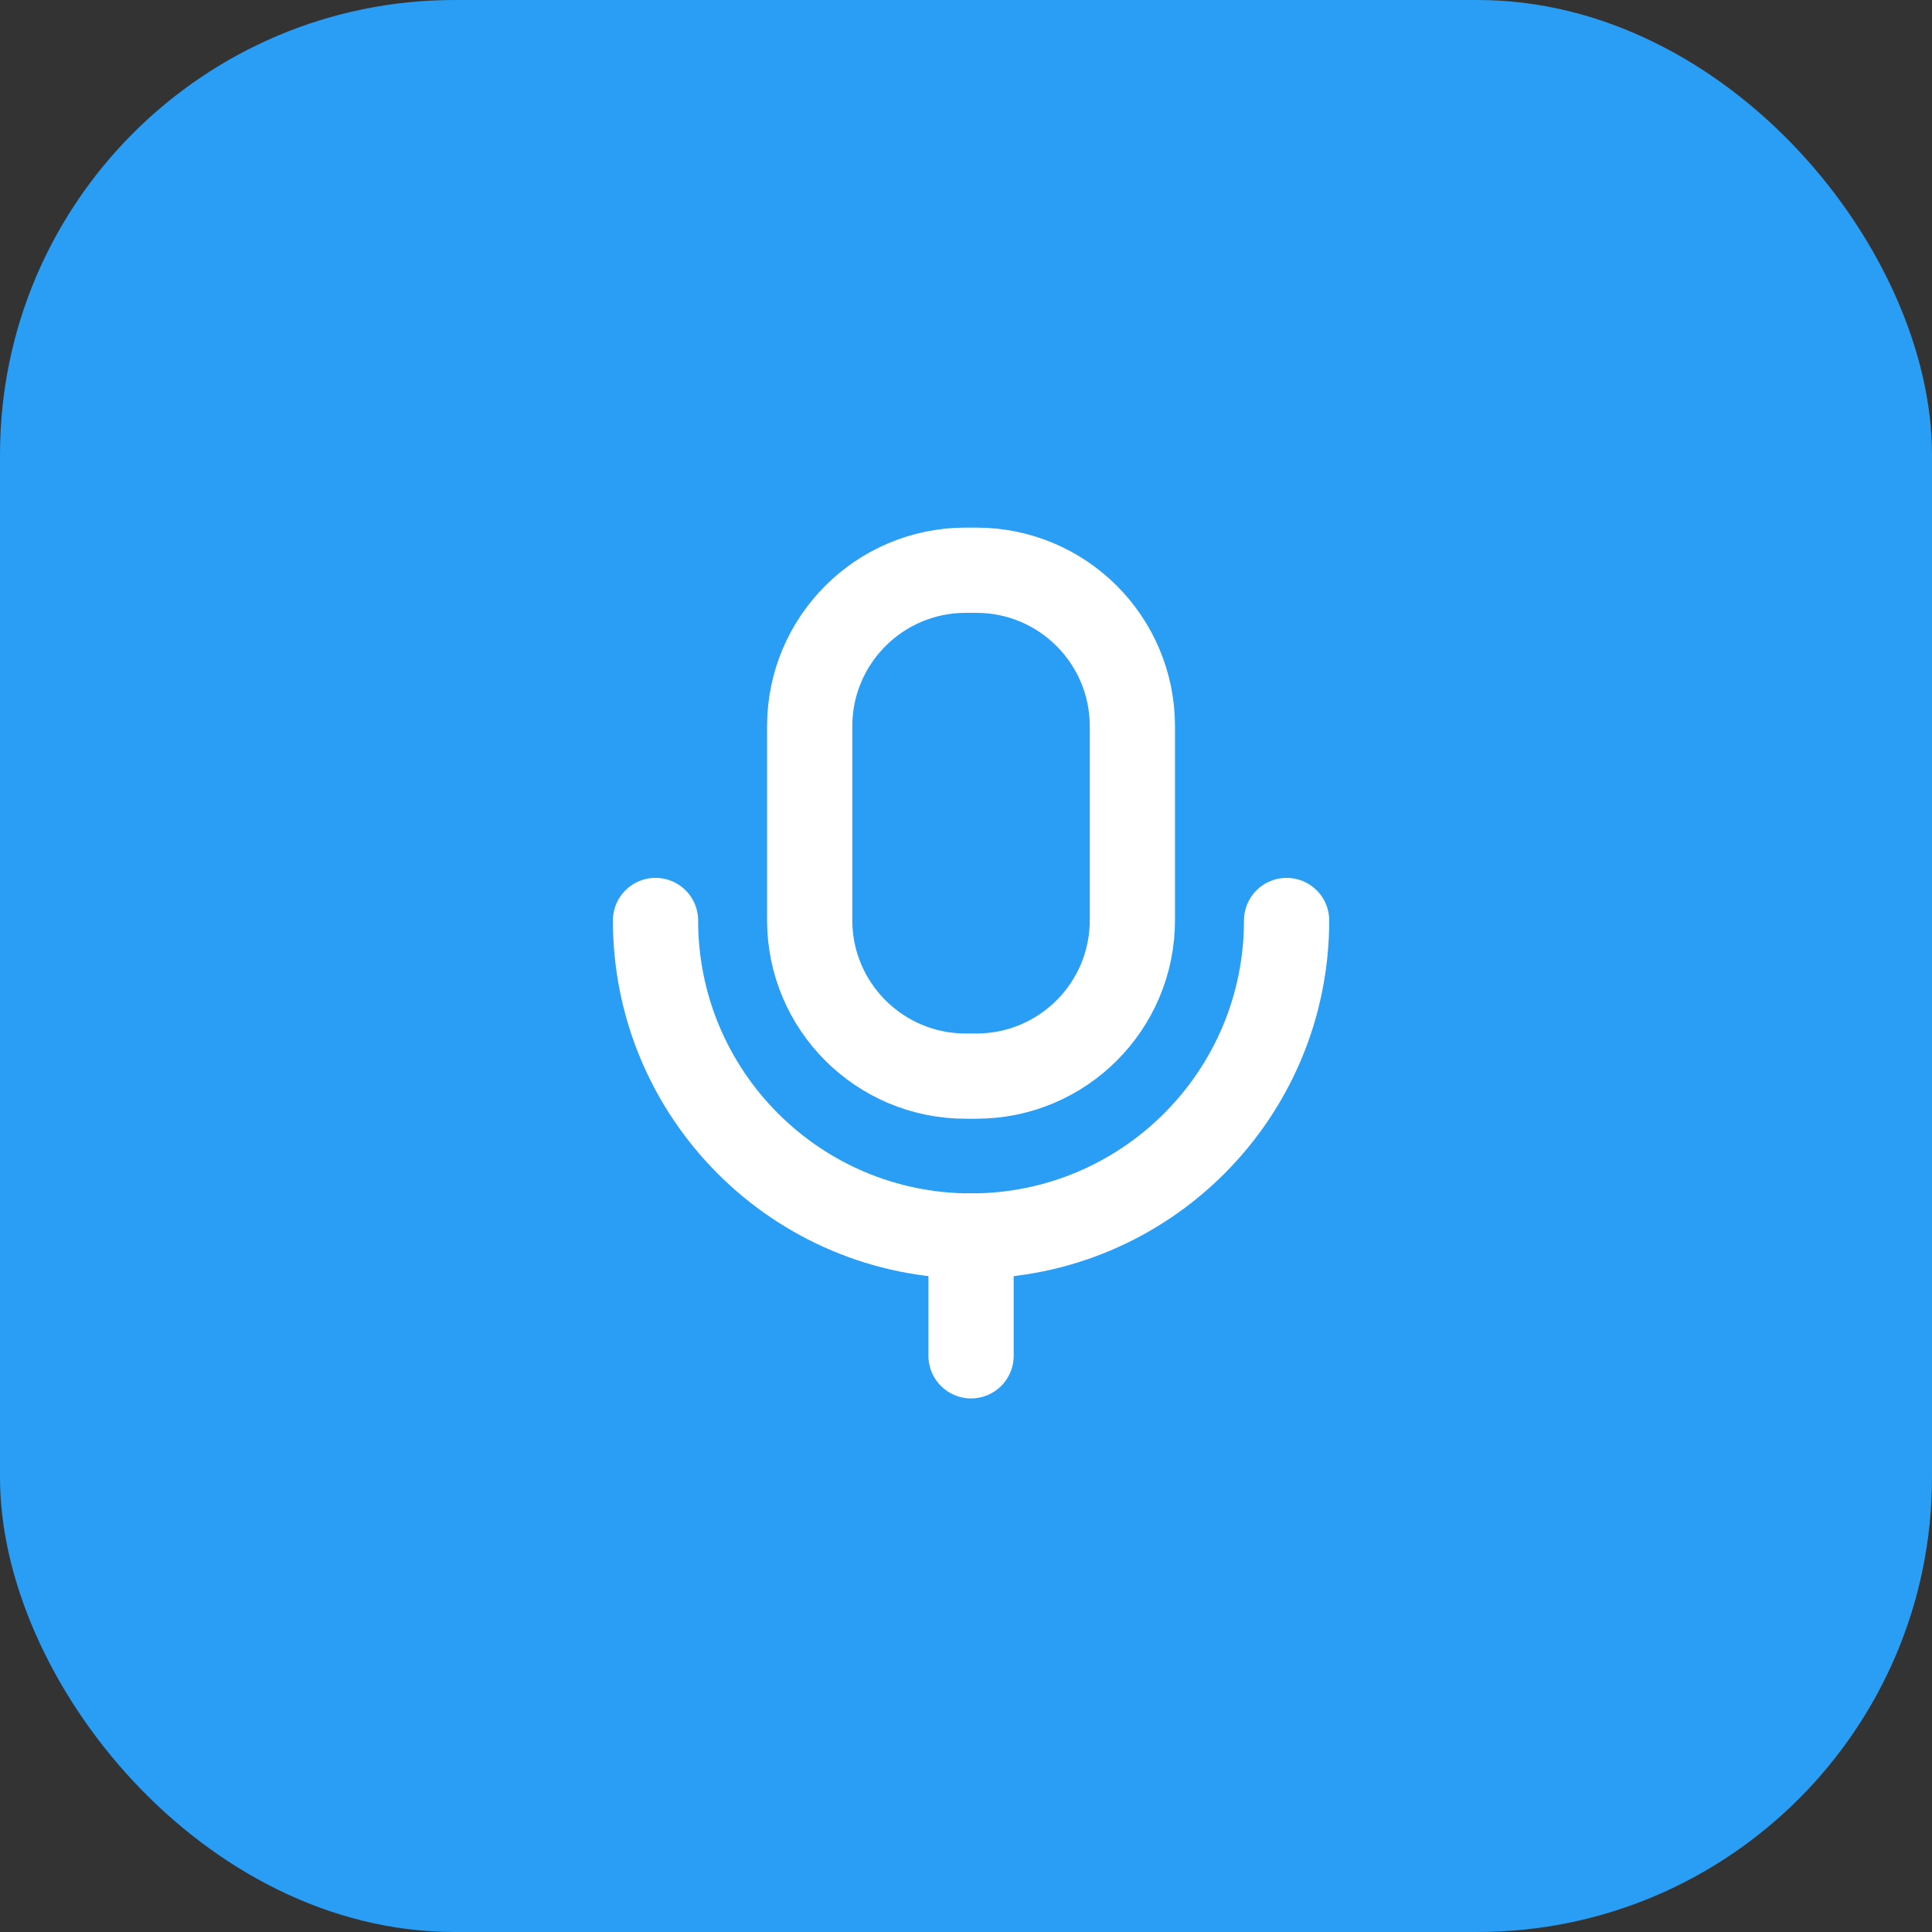 <svg width="34" height="34" viewBox="0 0 34 34" fill="none" xmlns="http://www.w3.org/2000/svg">
<rect x="0" y="0" width="34" height="34" fill="#333333" stroke="none"/>
<rect width="34" height="34" rx="8" fill="#2A9DF4"/>
<path d="M11.536 16.199C11.536 19.266 14.022 21.752 17.089 21.752C20.156 21.752 22.642 19.266 22.642 16.199" stroke="white" stroke-width="1.5" stroke-linecap="round" stroke-linejoin="round"/>
<path d="M17.089 23.86V21.752" stroke="white" stroke-width="1.5" stroke-linecap="round" stroke-linejoin="round"/>
<path fill-rule="evenodd" clip-rule="evenodd" d="M17.183 18.938H16.994C15.479 18.938 14.249 17.71 14.249 16.193V12.78C14.249 11.265 15.479 10.035 16.994 10.035H17.183C18.699 10.035 19.928 11.265 19.928 12.78V16.193C19.928 17.71 18.699 18.938 17.183 18.938Z" stroke="white" stroke-width="1.5" stroke-linecap="round" stroke-linejoin="round"/>
</svg>
